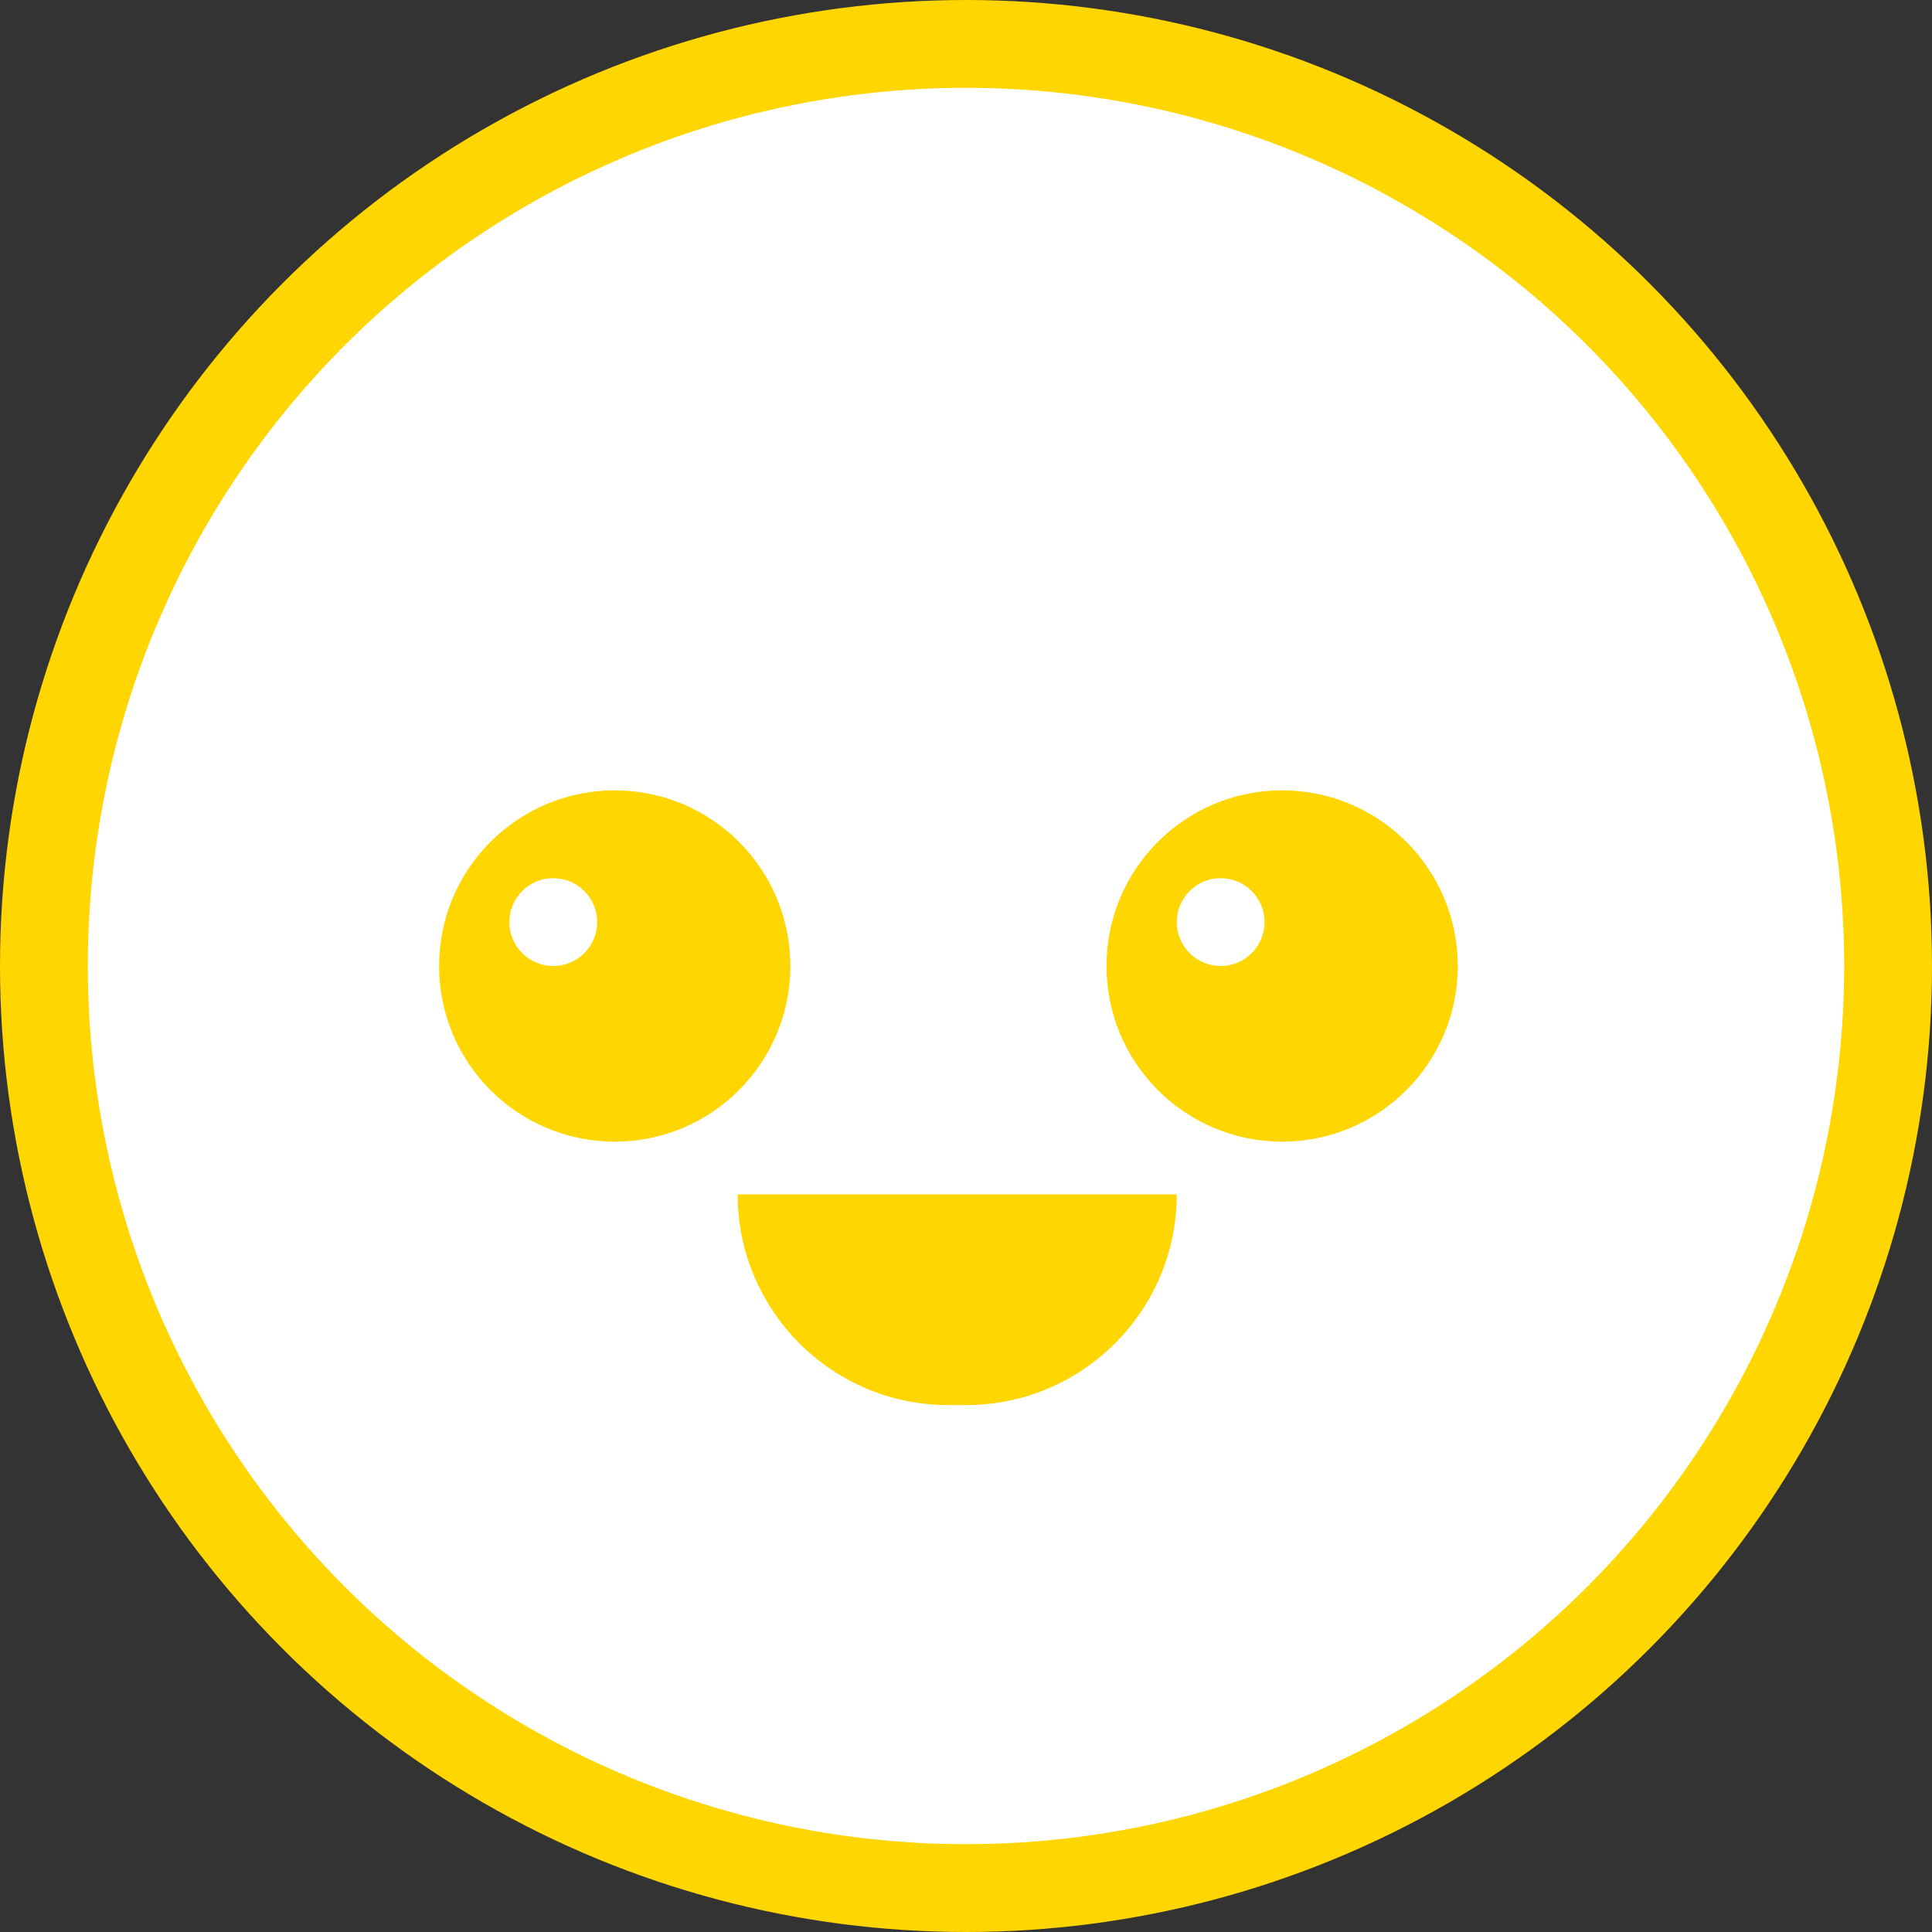 <svg width="110" height="110" viewBox="0 0 110 110" fill="none" xmlns="http://www.w3.org/2000/svg">
<rect x="0" y="0" width="110" height="110" fill="#333333" stroke="none"/>
<circle cx="55" cy="55" r="52.5" fill="white" stroke="#FFD600" stroke-width="5"/>
<circle cx="35" cy="55" r="10" fill="#FFD600"/>
<circle cx="73" cy="55" r="10" fill="#FFD600"/>
<path d="M42 68H67C67 74.627 61.627 80 55 80H54C47.373 80 42 74.627 42 68Z" fill="#FFD600"/>
<circle cx="2.5" cy="2.5" r="2.5" transform="matrix(1 0 0 -1 29 55)" fill="white"/>
<circle cx="2.5" cy="2.5" r="2.5" transform="matrix(1 0 0 -1 67 55)" fill="white"/>
</svg>

